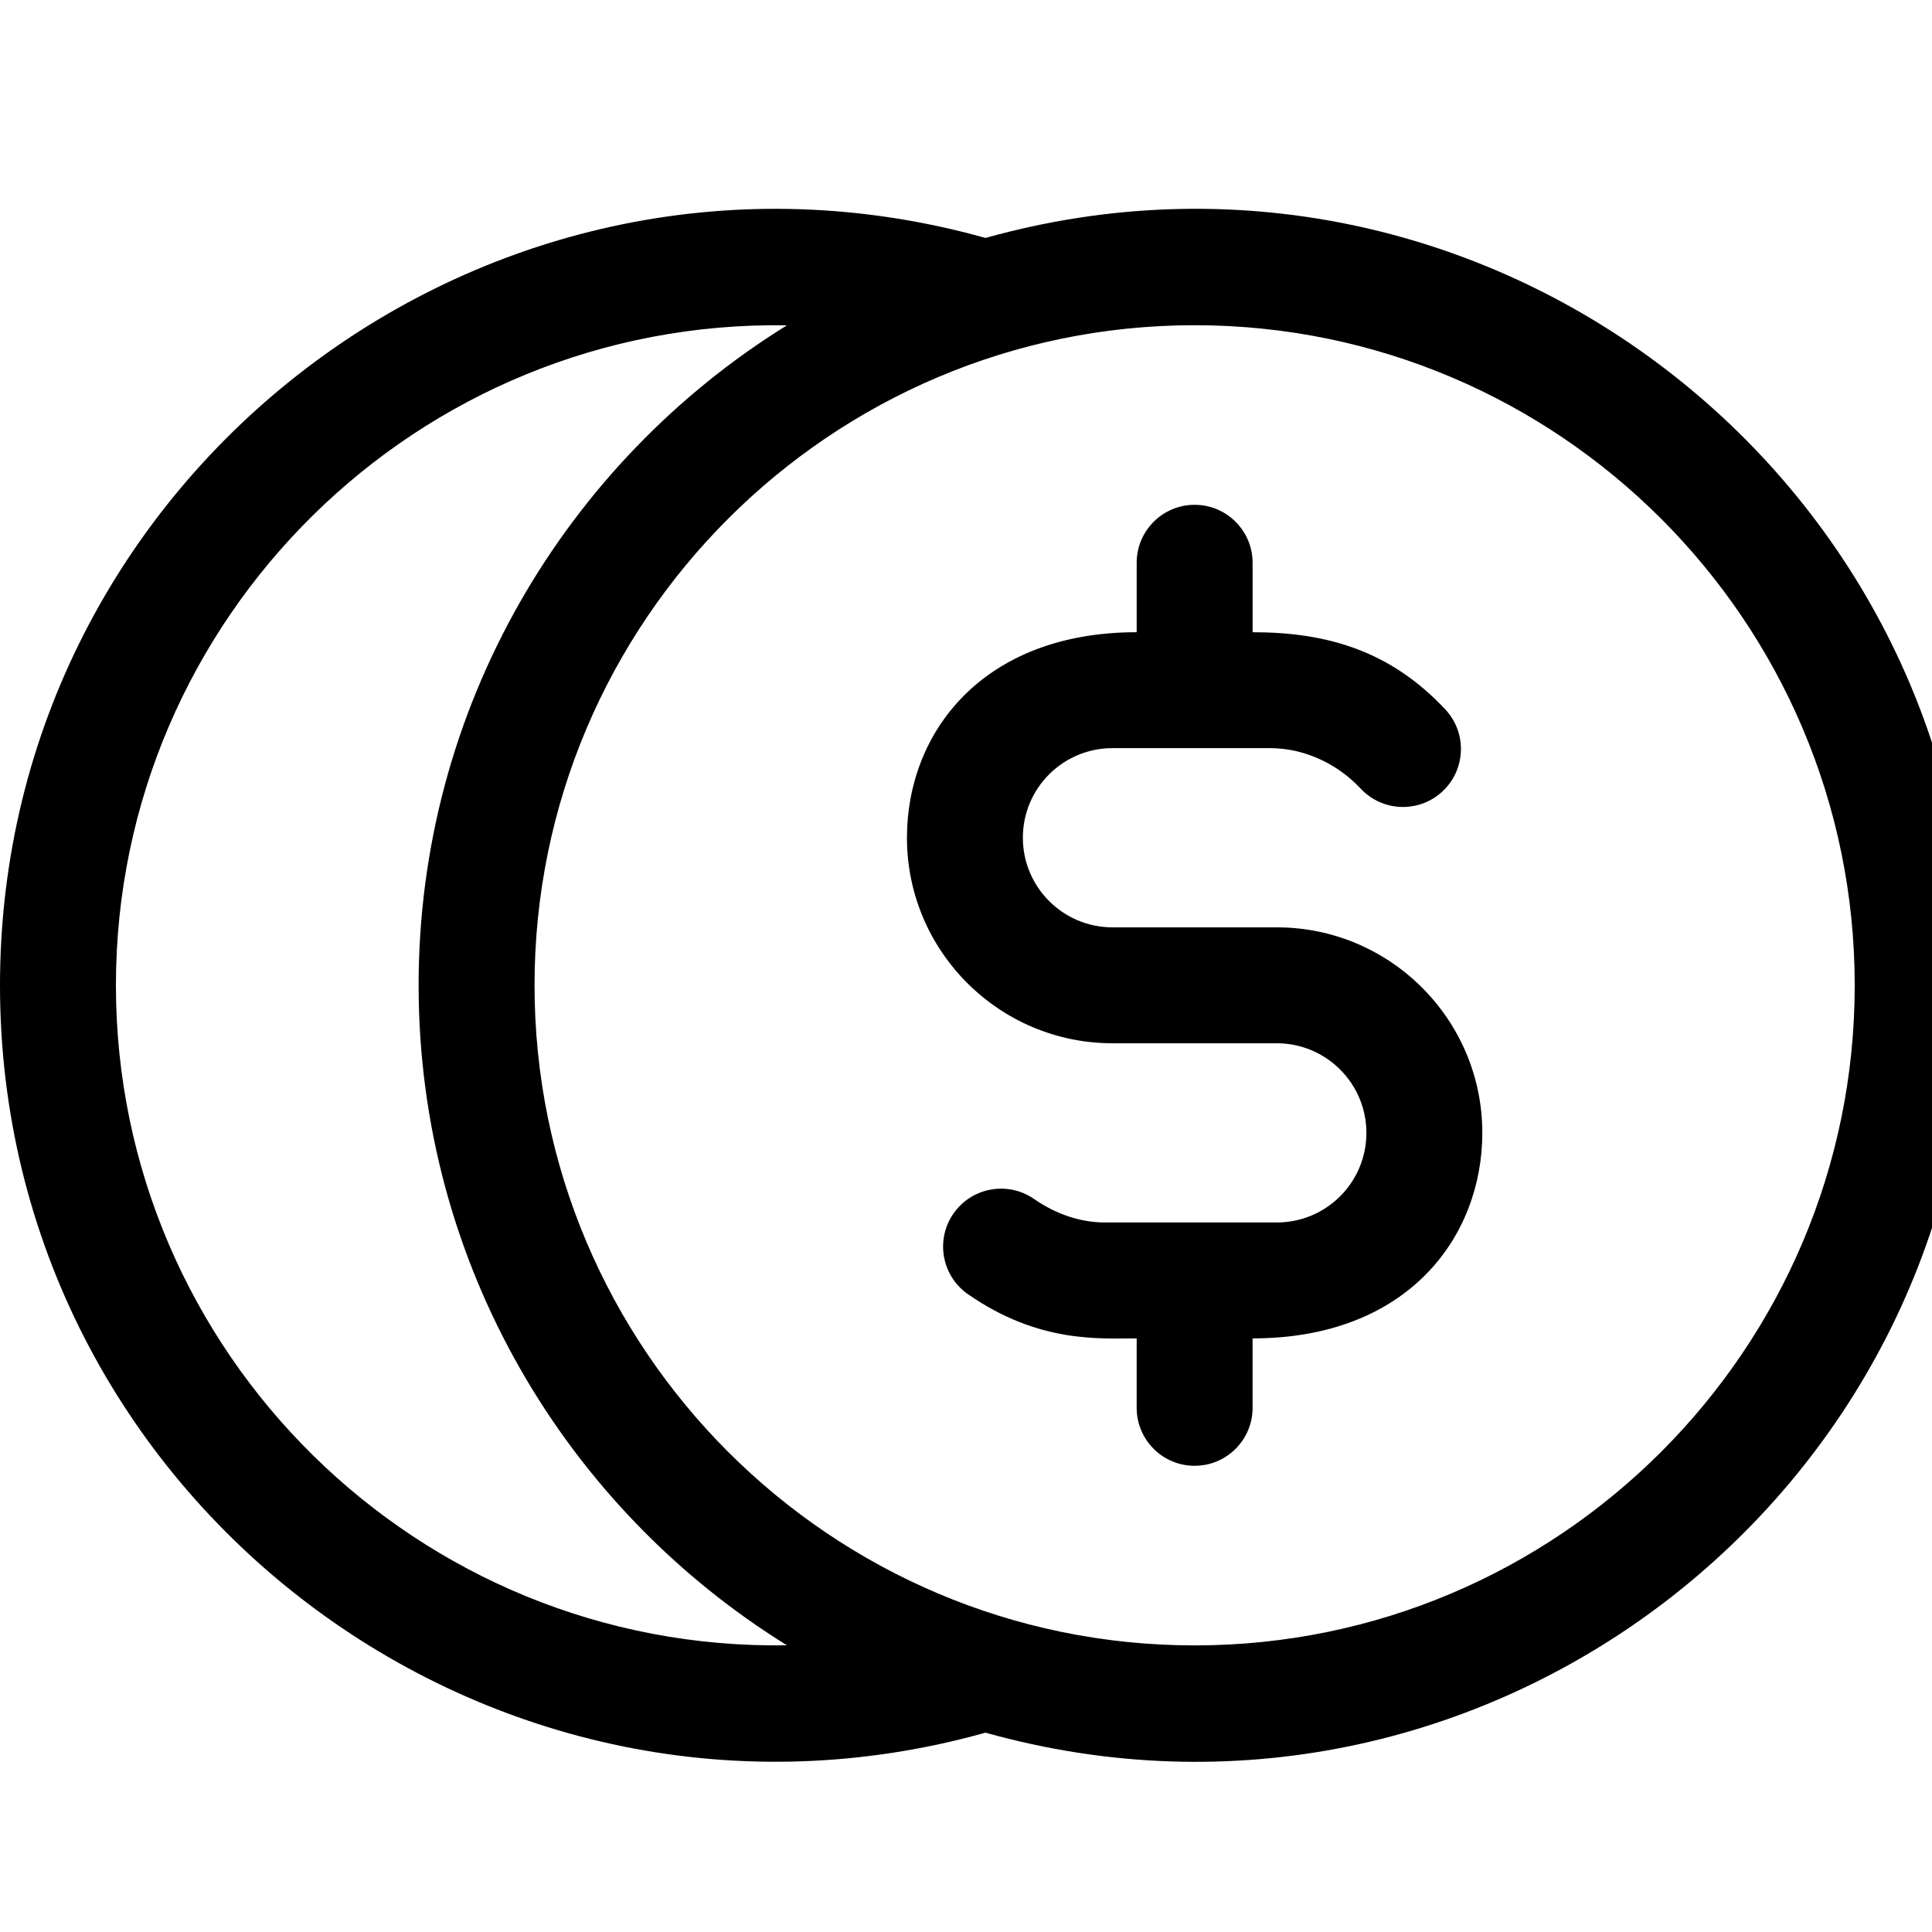 <svg id="Capa_1" height="25" width="25" viewBox="0 0 500 500"  xmlns="http://www.w3.org/2000/svg">
<path d="m255.049 61.581c-128.239-35.901-255.049 61.037-255.049 193.416 0 132.633 127.041 229.252 255.049 193.415 128.417 35.981 254.951-61.303 254.951-193.415 0-132.26-126.692-229.352-254.951-193.416zm-225.049 193.416c0-95.121 78.14-172.342 173.652-170.804-57.16 35.44-95.315 98.746-95.315 170.804s38.155 135.364 95.315 170.804c-95.51 1.538-173.652-75.681-173.652-170.804zm279.169 170.831c-94.197 0-170.831-76.635-170.831-170.831s76.634-170.831 170.831-170.831 170.831 76.635 170.831 170.831-76.634 170.831-170.831 170.831z"/><path d="m330.432 239.997h-42.526c-12.787 0-23.19-10.402-23.19-23.189 0-12.83 10.385-23.19 23.185-23.19.095.001.19 0 .287.001h40.749c8.579.079 17.034 3.897 23.204 10.48 5.665 6.045 15.159 6.354 21.202.687 6.044-5.665 6.353-15.157.688-21.202-14.189-15.139-30.512-19.965-49.861-19.965v-17.972c0-8.284-6.716-15-15-15s-15 6.716-15 15v17.972c-39.826 0-59.453 25.908-59.453 53.189 0 29.329 23.861 53.189 53.19 53.189h42.526c12.787 0 23.189 10.402 23.189 23.189 0 12.83-10.385 23.19-23.185 23.19-.095 0-.19-.001-.287-.001h-44.458c-6.177-.058-12.424-2.157-18.068-6.073-6.807-4.723-16.153-3.032-20.875 3.773-4.722 6.807-3.033 16.152 3.773 20.875 18.34 12.724 34.002 11.425 43.646 11.425v17.972c0 8.284 6.716 15 15 15s15-6.716 15-15v-17.972c40.3 0 59.453-26.402 59.453-53.189.001-29.329-23.86-53.189-53.189-53.189z"/></svg>